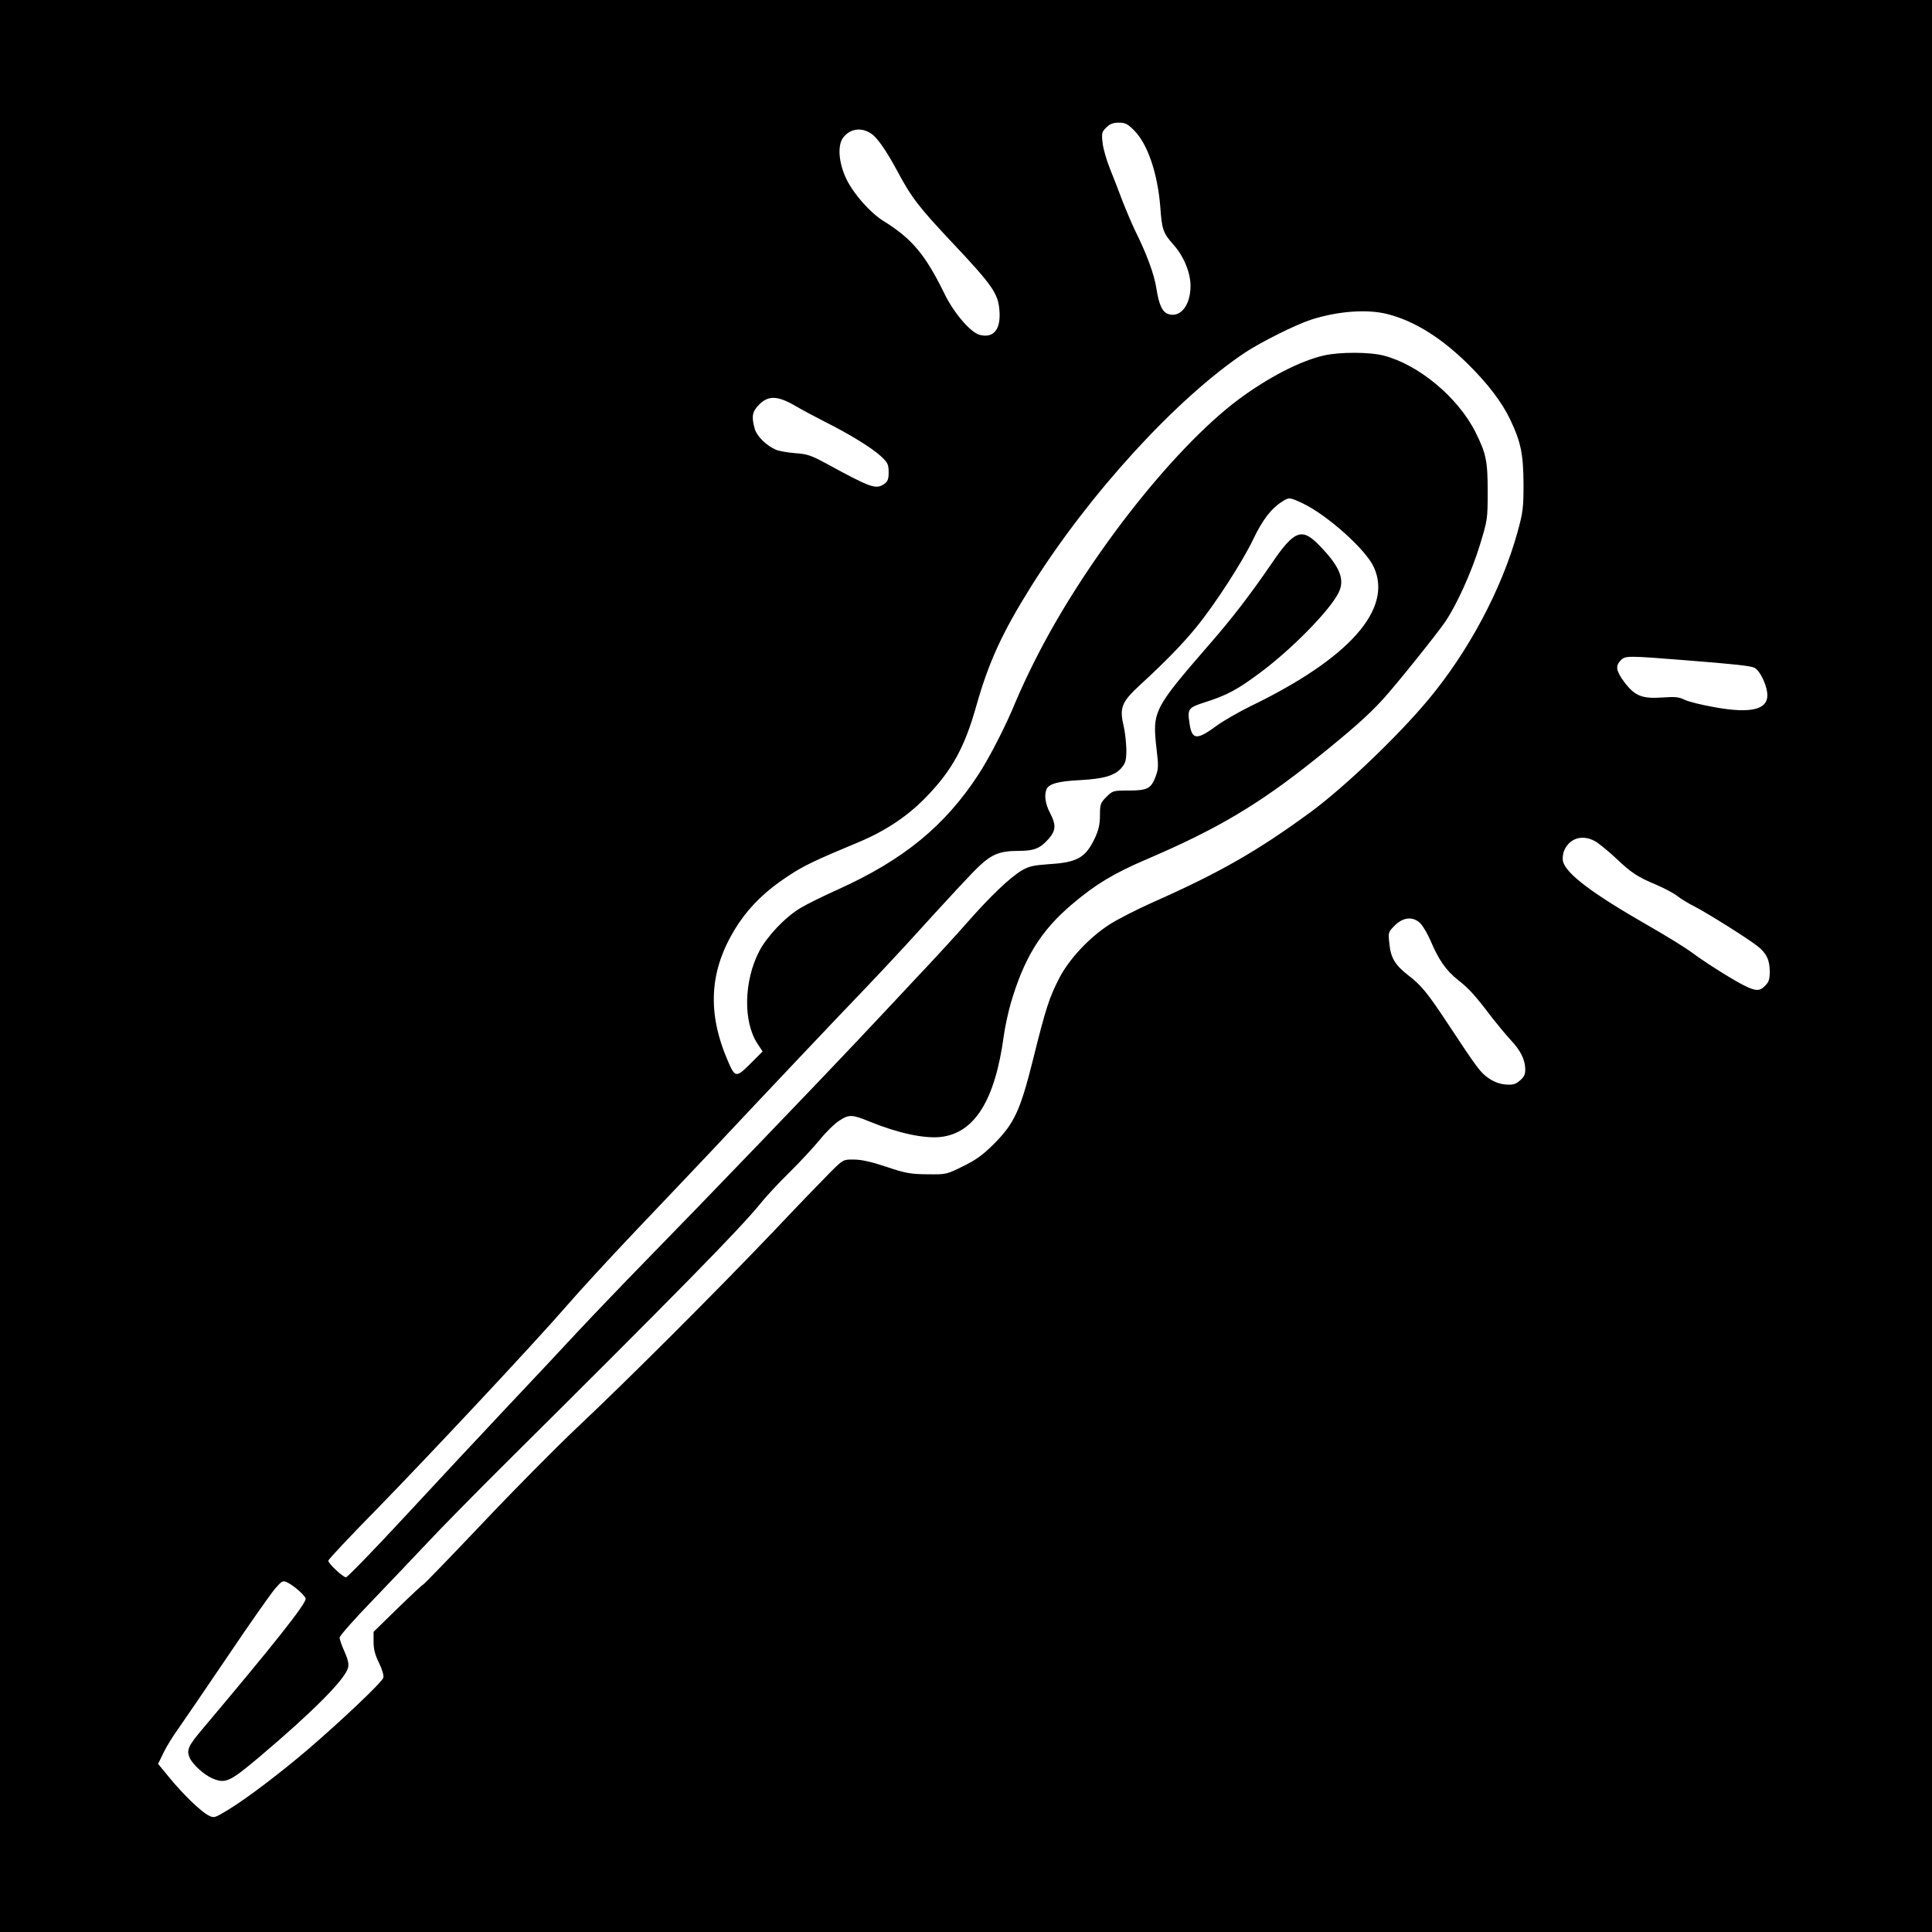 <svg version="1" xmlns="http://www.w3.org/2000/svg" width="1365.333" height="1365.333" viewBox="0 0 1024 1024" preserveAspectRatio="xMidYMid meet"><g fill="#000" stroke="none"><path d="M0 5120 l0 -5120 5120 0 5120 0 0 5120 0 5120 -5120 0 -5120 0 0 -5120z m6011 4429 c72 -72 125 -229 139 -408 8 -116 15 -136 67 -195 56 -61 93 -150 93 -221 0 -100 -50 -167 -113 -151 -35 8 -54 47 -68 138 -11 73 -53 186 -110 300 -16 33 -47 105 -69 161 -21 56 -52 136 -69 178 -17 43 -34 102 -37 132 -6 51 -4 58 19 81 20 19 36 26 67 26 34 0 47 -7 81 -41z m-1394 -17 c32 -20 81 -91 138 -197 76 -142 113 -191 295 -384 210 -223 240 -267 247 -354 9 -102 -30 -151 -104 -132 -48 12 -137 115 -187 218 -102 208 -172 292 -324 386 -70 44 -156 141 -195 220 -42 86 -50 182 -17 223 36 46 95 55 147 20z m2738 -957 c143 -37 282 -124 425 -264 106 -105 181 -203 225 -296 56 -117 69 -183 70 -340 0 -127 -3 -151 -32 -256 -84 -303 -260 -633 -474 -889 -162 -194 -443 -462 -622 -594 -284 -208 -484 -322 -838 -479 -81 -36 -183 -88 -227 -116 -109 -70 -216 -185 -268 -286 -52 -101 -71 -158 -138 -428 -68 -273 -100 -341 -206 -448 -59 -59 -95 -86 -165 -120 -88 -44 -90 -44 -189 -43 -89 1 -115 5 -216 39 -78 26 -133 39 -172 39 -58 1 -58 1 -124 -64 -36 -36 -179 -184 -317 -330 -299 -313 -754 -768 -1030 -1028 -109 -103 -336 -332 -504 -510 -168 -177 -308 -322 -312 -322 -3 0 -63 -56 -134 -125 l-127 -124 0 -53 c0 -39 8 -70 29 -112 16 -32 26 -67 23 -78 -6 -23 -218 -224 -397 -378 -150 -128 -329 -264 -430 -325 -68 -41 -71 -42 -100 -27 -40 20 -135 112 -207 200 l-60 73 30 62 c17 34 51 89 76 123 24 34 141 205 260 381 119 177 234 340 255 364 35 40 40 43 63 32 35 -16 98 -72 98 -87 0 -29 -169 -242 -545 -688 -78 -92 -87 -113 -70 -154 15 -35 76 -91 121 -110 69 -29 91 -19 249 114 285 241 457 414 470 474 5 19 -2 46 -19 84 -14 31 -26 64 -26 74 0 10 78 98 173 196 95 99 227 238 294 309 67 72 253 261 415 422 905 899 1236 1236 1346 1371 29 37 100 113 157 169 57 56 129 134 160 172 31 39 77 84 103 101 52 34 67 34 162 -5 150 -61 289 -91 377 -81 179 21 287 195 333 534 6 46 23 123 36 170 71 244 160 389 327 530 124 105 218 162 393 237 374 160 594 290 894 530 190 152 284 235 361 320 66 72 282 341 328 408 61 89 140 264 183 403 42 137 43 141 43 289 0 162 -8 201 -65 315 -92 183 -300 357 -485 405 -76 20 -233 20 -318 1 -129 -30 -296 -117 -455 -235 -351 -264 -818 -863 -1080 -1388 -33 -65 -76 -158 -97 -208 -53 -130 -139 -298 -199 -390 -178 -273 -398 -453 -746 -610 -80 -36 -169 -80 -198 -98 -80 -48 -175 -148 -217 -227 -83 -158 -87 -376 -10 -492 l27 -41 -65 -65 c-78 -77 -81 -77 -126 31 -108 260 -87 485 64 713 65 97 149 177 264 252 82 54 138 81 371 178 146 61 265 141 363 244 135 140 201 263 262 480 65 230 137 387 289 630 309 493 773 1000 1136 1242 85 56 267 147 350 174 141 45 297 57 405 29z m-3140 -486 c39 -23 111 -61 160 -86 130 -65 251 -140 296 -183 34 -32 39 -42 39 -83 0 -36 -5 -49 -22 -61 -45 -32 -70 -23 -312 109 -76 41 -98 49 -160 53 -39 3 -85 11 -103 18 -51 22 -102 72 -113 112 -18 65 -13 91 24 128 49 49 98 47 191 -7z m2690 -517 c131 -63 335 -245 377 -339 101 -222 -131 -483 -652 -735 -63 -31 -143 -77 -178 -102 -108 -80 -134 -79 -147 8 -12 80 -9 85 85 115 115 37 169 66 291 157 166 124 364 325 413 421 36 71 9 139 -102 253 -92 95 -132 80 -253 -98 -114 -166 -206 -286 -327 -425 -299 -345 -305 -356 -282 -557 11 -90 10 -106 -5 -146 -24 -64 -44 -74 -143 -74 -82 0 -85 -1 -118 -34 -31 -31 -34 -39 -34 -97 0 -47 -7 -78 -26 -119 -49 -105 -93 -131 -241 -140 -85 -6 -109 -11 -148 -34 -62 -37 -166 -136 -289 -276 -55 -63 -177 -196 -271 -295 -93 -100 -237 -253 -319 -340 -172 -183 -796 -833 -1121 -1165 -121 -124 -278 -288 -350 -365 -71 -77 -240 -257 -375 -400 -135 -143 -379 -405 -544 -583 -164 -177 -305 -322 -312 -322 -16 0 -94 73 -94 88 0 6 114 128 253 269 300 308 836 881 1009 1080 68 79 231 256 363 395 132 138 316 333 410 432 282 301 672 713 805 851 69 72 170 180 225 240 219 241 349 382 389 418 63 59 108 77 199 77 89 0 119 12 166 65 38 44 39 74 6 137 -24 46 -31 90 -19 123 12 30 59 44 175 50 131 7 188 24 224 66 21 26 25 40 25 97 -1 37 -7 94 -15 127 -22 94 -10 125 88 215 132 121 228 220 297 305 100 122 245 347 301 464 50 105 97 166 154 202 38 24 39 24 110 -9z m2035 -832 c253 -20 340 -29 360 -40 25 -13 58 -76 66 -127 14 -91 -74 -118 -275 -82 -69 12 -142 30 -162 40 -30 15 -51 17 -121 12 -105 -7 -143 8 -199 82 -44 59 -48 86 -18 116 24 24 37 24 349 -1z m-474 -966 c21 -15 66 -52 99 -83 81 -77 113 -98 208 -138 45 -19 98 -47 117 -62 19 -15 60 -40 90 -55 62 -31 276 -165 333 -209 49 -38 67 -74 67 -137 0 -41 -5 -56 -26 -76 -28 -29 -50 -28 -116 6 -61 31 -213 127 -274 174 -33 24 -133 86 -224 138 -299 171 -439 276 -456 343 -3 14 -1 39 6 56 30 71 106 90 176 43z m-935 -431 c14 -16 38 -57 53 -93 41 -97 82 -156 145 -205 58 -46 90 -81 180 -200 30 -38 73 -90 96 -115 53 -56 77 -103 79 -153 1 -31 -5 -44 -28 -64 -25 -21 -37 -24 -78 -21 -31 3 -62 15 -89 34 -42 29 -58 50 -215 288 -107 162 -141 204 -209 256 -70 54 -94 93 -101 168 -7 60 -6 62 29 97 46 46 100 49 138 8z" transform="translate(0,1024) scale(0.1,-0.1)"/></g></svg>